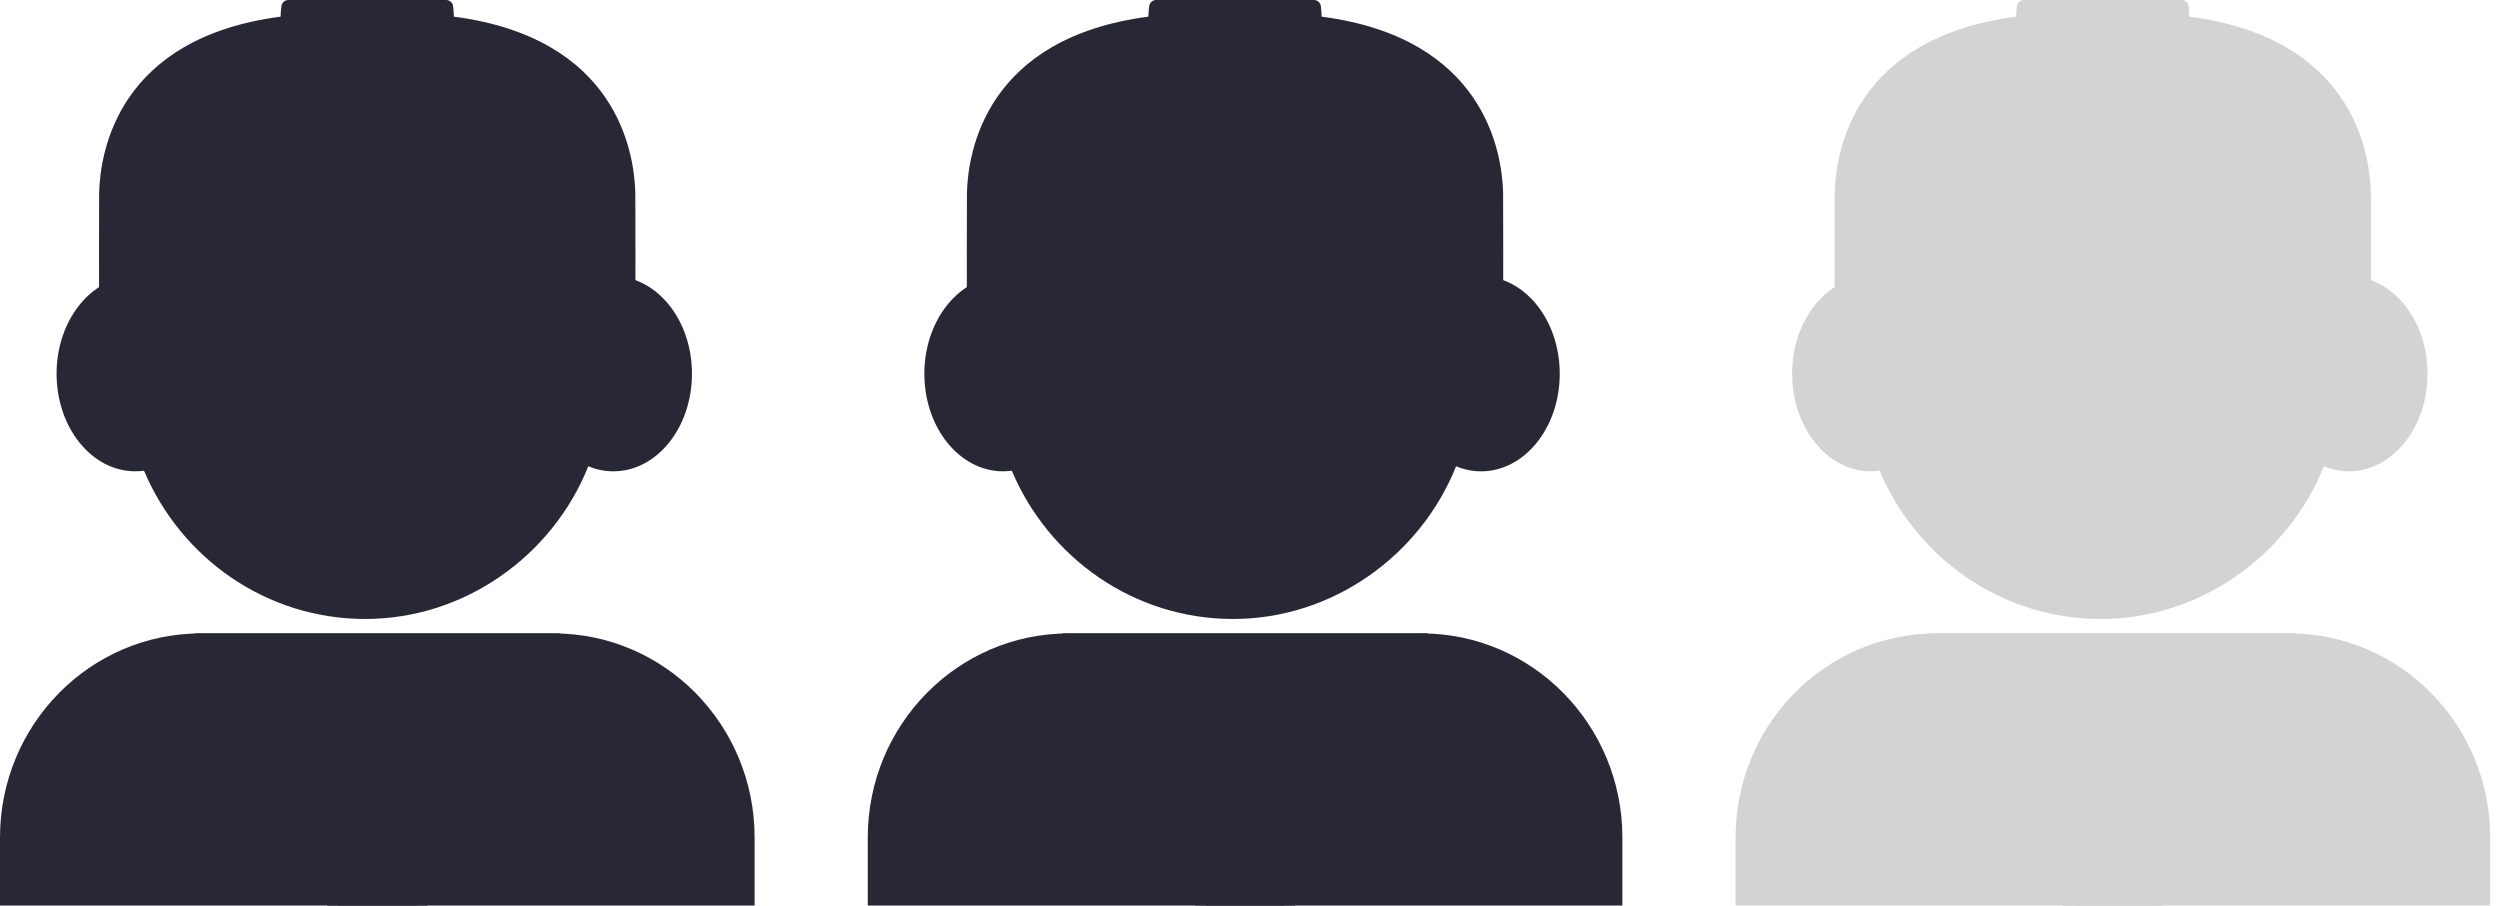 <svg width="127" height="46" viewBox="0 0 127 46" fill="none" xmlns="http://www.w3.org/2000/svg">
<g clip-path="url(#clip0_275_4329)">
<path d="M31.157 14.032C31.03 14.032 30.903 14.04 30.778 14.055V13.28C30.778 6.417 25.305 0.853 18.555 0.853C11.804 0.853 6.33 6.417 6.33 13.28V14.077C4.379 14.403 2.874 16.477 2.874 18.987C2.874 21.724 4.662 23.942 6.869 23.942C7.02 23.942 7.169 23.932 7.316 23.912C9.185 28.341 13.513 31.444 18.555 31.444C23.596 31.444 28.07 28.235 29.886 23.686C30.285 23.852 30.713 23.943 31.157 23.943C33.364 23.943 35.152 21.724 35.152 18.988C35.152 16.251 33.364 14.033 31.157 14.033V14.032Z" fill="#282735"/>
<path d="M14.355 20.498H23.041C24.592 20.498 25.851 21.779 25.851 23.355V24.342H11.545V23.355C11.545 21.779 12.804 20.498 14.355 20.498Z" fill="#282735"/>
<path d="M32.275 9.801C32.22 7.674 31.298 1.924 23.057 0.846C23.053 0.664 23.039 0.484 23.015 0.307C22.991 0.131 22.84 0 22.664 0H14.648C14.472 0 14.321 0.13 14.296 0.307C14.272 0.484 14.258 0.664 14.255 0.846C6.014 1.924 5.091 7.674 5.036 9.801C5.027 10.142 5.031 14.766 5.034 17.577C5.035 18.758 5.977 19.715 7.138 19.715H8.457C8.457 19.438 8.438 10.047 8.457 9.787C8.793 5.128 12.028 3.081 14.433 2.198C14.959 4.007 16.581 5.337 18.516 5.394C18.552 5.396 18.587 5.396 18.622 5.397C18.63 5.397 18.639 5.397 18.648 5.397C18.65 5.397 18.653 5.397 18.656 5.397C18.658 5.397 18.661 5.397 18.664 5.397C18.672 5.397 18.681 5.397 18.689 5.397C18.725 5.397 18.76 5.396 18.795 5.394C20.73 5.336 22.352 4.007 22.878 2.198C25.284 3.081 28.518 5.128 28.854 9.787C28.873 10.047 28.854 19.438 28.854 19.715H30.173C31.334 19.715 32.276 18.759 32.278 17.577C32.281 14.766 32.284 10.142 32.275 9.801H32.275Z" fill="#282735"/>
<path d="M10.196 32.178H28.137C33.765 32.178 38.334 36.823 38.334 42.544V46H0V42.544C0 36.823 4.569 32.178 10.196 32.178Z" fill="#282735"/>
<path d="M21.714 46H16.619L9.862 32.178H28.472L21.714 46Z" fill="#282735"/>
<path d="M21.15 46L19.637 36.807L20.983 35.438L19.167 33.592L17.35 35.438L18.696 36.807L17.184 46H21.15Z" fill="#282735"/>
</g>
<g clip-path="url(#clip1_275_4329)">
<path d="M75.24 14.032C75.113 14.032 74.987 14.04 74.862 14.055V13.28C74.862 6.417 69.389 0.853 62.638 0.853C55.887 0.853 50.414 6.417 50.414 13.28V14.077C48.462 14.403 46.957 16.477 46.957 18.987C46.957 21.724 48.745 23.942 50.952 23.942C51.103 23.942 51.252 23.932 51.399 23.912C53.268 28.341 57.596 31.444 62.638 31.444C67.679 31.444 72.153 28.235 73.969 23.686C74.368 23.852 74.796 23.943 75.24 23.943C77.447 23.943 79.235 21.724 79.235 18.988C79.235 16.251 77.447 14.033 75.24 14.033V14.032Z" fill="#282735"/>
<path d="M58.438 20.498H67.124C68.675 20.498 69.934 21.779 69.934 23.355V24.342H55.628V23.355C55.628 21.779 56.888 20.498 58.438 20.498Z" fill="#282735"/>
<path d="M76.359 9.801C76.303 7.674 75.381 1.924 67.14 0.846C67.136 0.664 67.123 0.484 67.098 0.307C67.074 0.131 66.923 0 66.747 0H58.731C58.555 0 58.404 0.13 58.38 0.307C58.355 0.484 58.341 0.664 58.338 0.846C50.097 1.924 49.175 7.674 49.12 9.801C49.111 10.142 49.114 14.766 49.117 17.577C49.118 18.758 50.06 19.715 51.222 19.715H52.541C52.541 19.438 52.522 10.047 52.541 9.787C52.876 5.128 56.111 3.081 58.517 2.198C59.042 4.007 60.664 5.337 62.6 5.394C62.635 5.396 62.67 5.396 62.705 5.397C62.713 5.397 62.722 5.397 62.731 5.397C62.733 5.397 62.736 5.397 62.739 5.397C62.742 5.397 62.744 5.397 62.747 5.397C62.755 5.397 62.764 5.397 62.773 5.397C62.808 5.397 62.843 5.396 62.878 5.394C64.814 5.336 66.436 4.007 66.961 2.198C69.367 3.081 72.602 5.128 72.937 9.787C72.956 10.047 72.937 19.438 72.937 19.715H74.256C75.418 19.715 76.36 18.759 76.361 17.577C76.364 14.766 76.368 10.142 76.358 9.801H76.359Z" fill="#282735"/>
<path d="M54.28 32.178H72.221C77.848 32.178 82.417 36.823 82.417 42.544V46H44.083V42.544C44.083 36.823 48.652 32.178 54.28 32.178Z" fill="#282735"/>
<path d="M65.797 46H60.703L53.945 32.178H72.555L65.797 46Z" fill="#282735"/>
<path d="M65.233 46L63.72 36.807L65.066 35.438L63.25 33.592L61.434 35.438L62.779 36.807L61.267 46H65.233Z" fill="#282735"/>
</g>
<g clip-path="url(#clip2_275_4329)">
<path d="M119.324 14.032C119.196 14.032 119.07 14.04 118.945 14.055V13.28C118.945 6.417 113.472 0.853 106.721 0.853C99.97 0.853 94.497 6.417 94.497 13.28V14.077C92.546 14.403 91.04 16.477 91.04 18.987C91.04 21.724 92.829 23.942 95.035 23.942C95.186 23.942 95.336 23.932 95.483 23.912C97.352 28.341 101.68 31.444 106.721 31.444C111.763 31.444 116.236 28.235 118.052 23.686C118.452 23.852 118.88 23.943 119.324 23.943C121.53 23.943 123.319 21.724 123.319 18.988C123.319 16.251 121.53 14.033 119.324 14.033V14.032Z" fill="#D3D3D3"/>
<path d="M102.522 20.498H111.208C112.759 20.498 114.018 21.779 114.018 23.355V24.342H99.712V23.355C99.712 21.779 100.971 20.498 102.522 20.498Z" fill="#D3D3D3"/>
<path d="M120.442 9.801C120.387 7.674 119.464 1.924 111.223 0.846C111.22 0.664 111.206 0.484 111.182 0.307C111.158 0.131 111.006 0 110.831 0H102.814C102.639 0 102.488 0.13 102.463 0.307C102.439 0.484 102.425 0.664 102.422 0.846C94.181 1.924 93.258 7.674 93.203 9.801C93.194 10.142 93.198 14.766 93.2 17.577C93.201 18.758 94.144 19.715 95.305 19.715H96.624C96.624 19.438 96.605 10.047 96.624 9.787C96.96 5.128 100.194 3.081 102.6 2.198C103.126 4.007 104.747 5.337 106.683 5.394C106.718 5.396 106.753 5.396 106.788 5.397C106.797 5.397 106.805 5.397 106.814 5.397C106.817 5.397 106.82 5.397 106.822 5.397C106.825 5.397 106.828 5.397 106.83 5.397C106.839 5.397 106.848 5.397 106.856 5.397C106.891 5.397 106.927 5.396 106.962 5.394C108.897 5.336 110.519 4.007 111.045 2.198C113.45 3.081 116.685 5.128 117.021 9.787C117.039 10.047 117.021 19.438 117.021 19.715H118.339C119.501 19.715 120.443 18.759 120.444 17.577C120.447 14.766 120.451 10.142 120.442 9.801H120.442Z" fill="#D3D3D3"/>
<path d="M98.363 32.178H116.304C121.932 32.178 126.5 36.823 126.5 42.544V46H88.167V42.544C88.167 36.823 92.736 32.178 98.363 32.178Z" fill="#D3D3D3"/>
<path d="M109.881 46H104.786L98.029 32.178H116.638L109.881 46Z" fill="#D3D3D3"/>
<path d="M109.316 46L107.804 36.807L109.15 35.438L107.333 33.592L105.517 35.438L106.863 36.807L105.351 46H109.316Z" fill="#D3D3D3"/>
</g>
<defs>
<clipPath id="clip0_275_4329">
<rect width="38.333" height="46" fill="white"/>
</clipPath>
<clipPath id="clip1_275_4329">
<rect width="38.333" height="46" fill="white" transform="translate(44.083)"/>
</clipPath>
<clipPath id="clip2_275_4329">
<rect width="38.333" height="46" fill="white" transform="translate(88.167)"/>
</clipPath>
</defs>
</svg>
